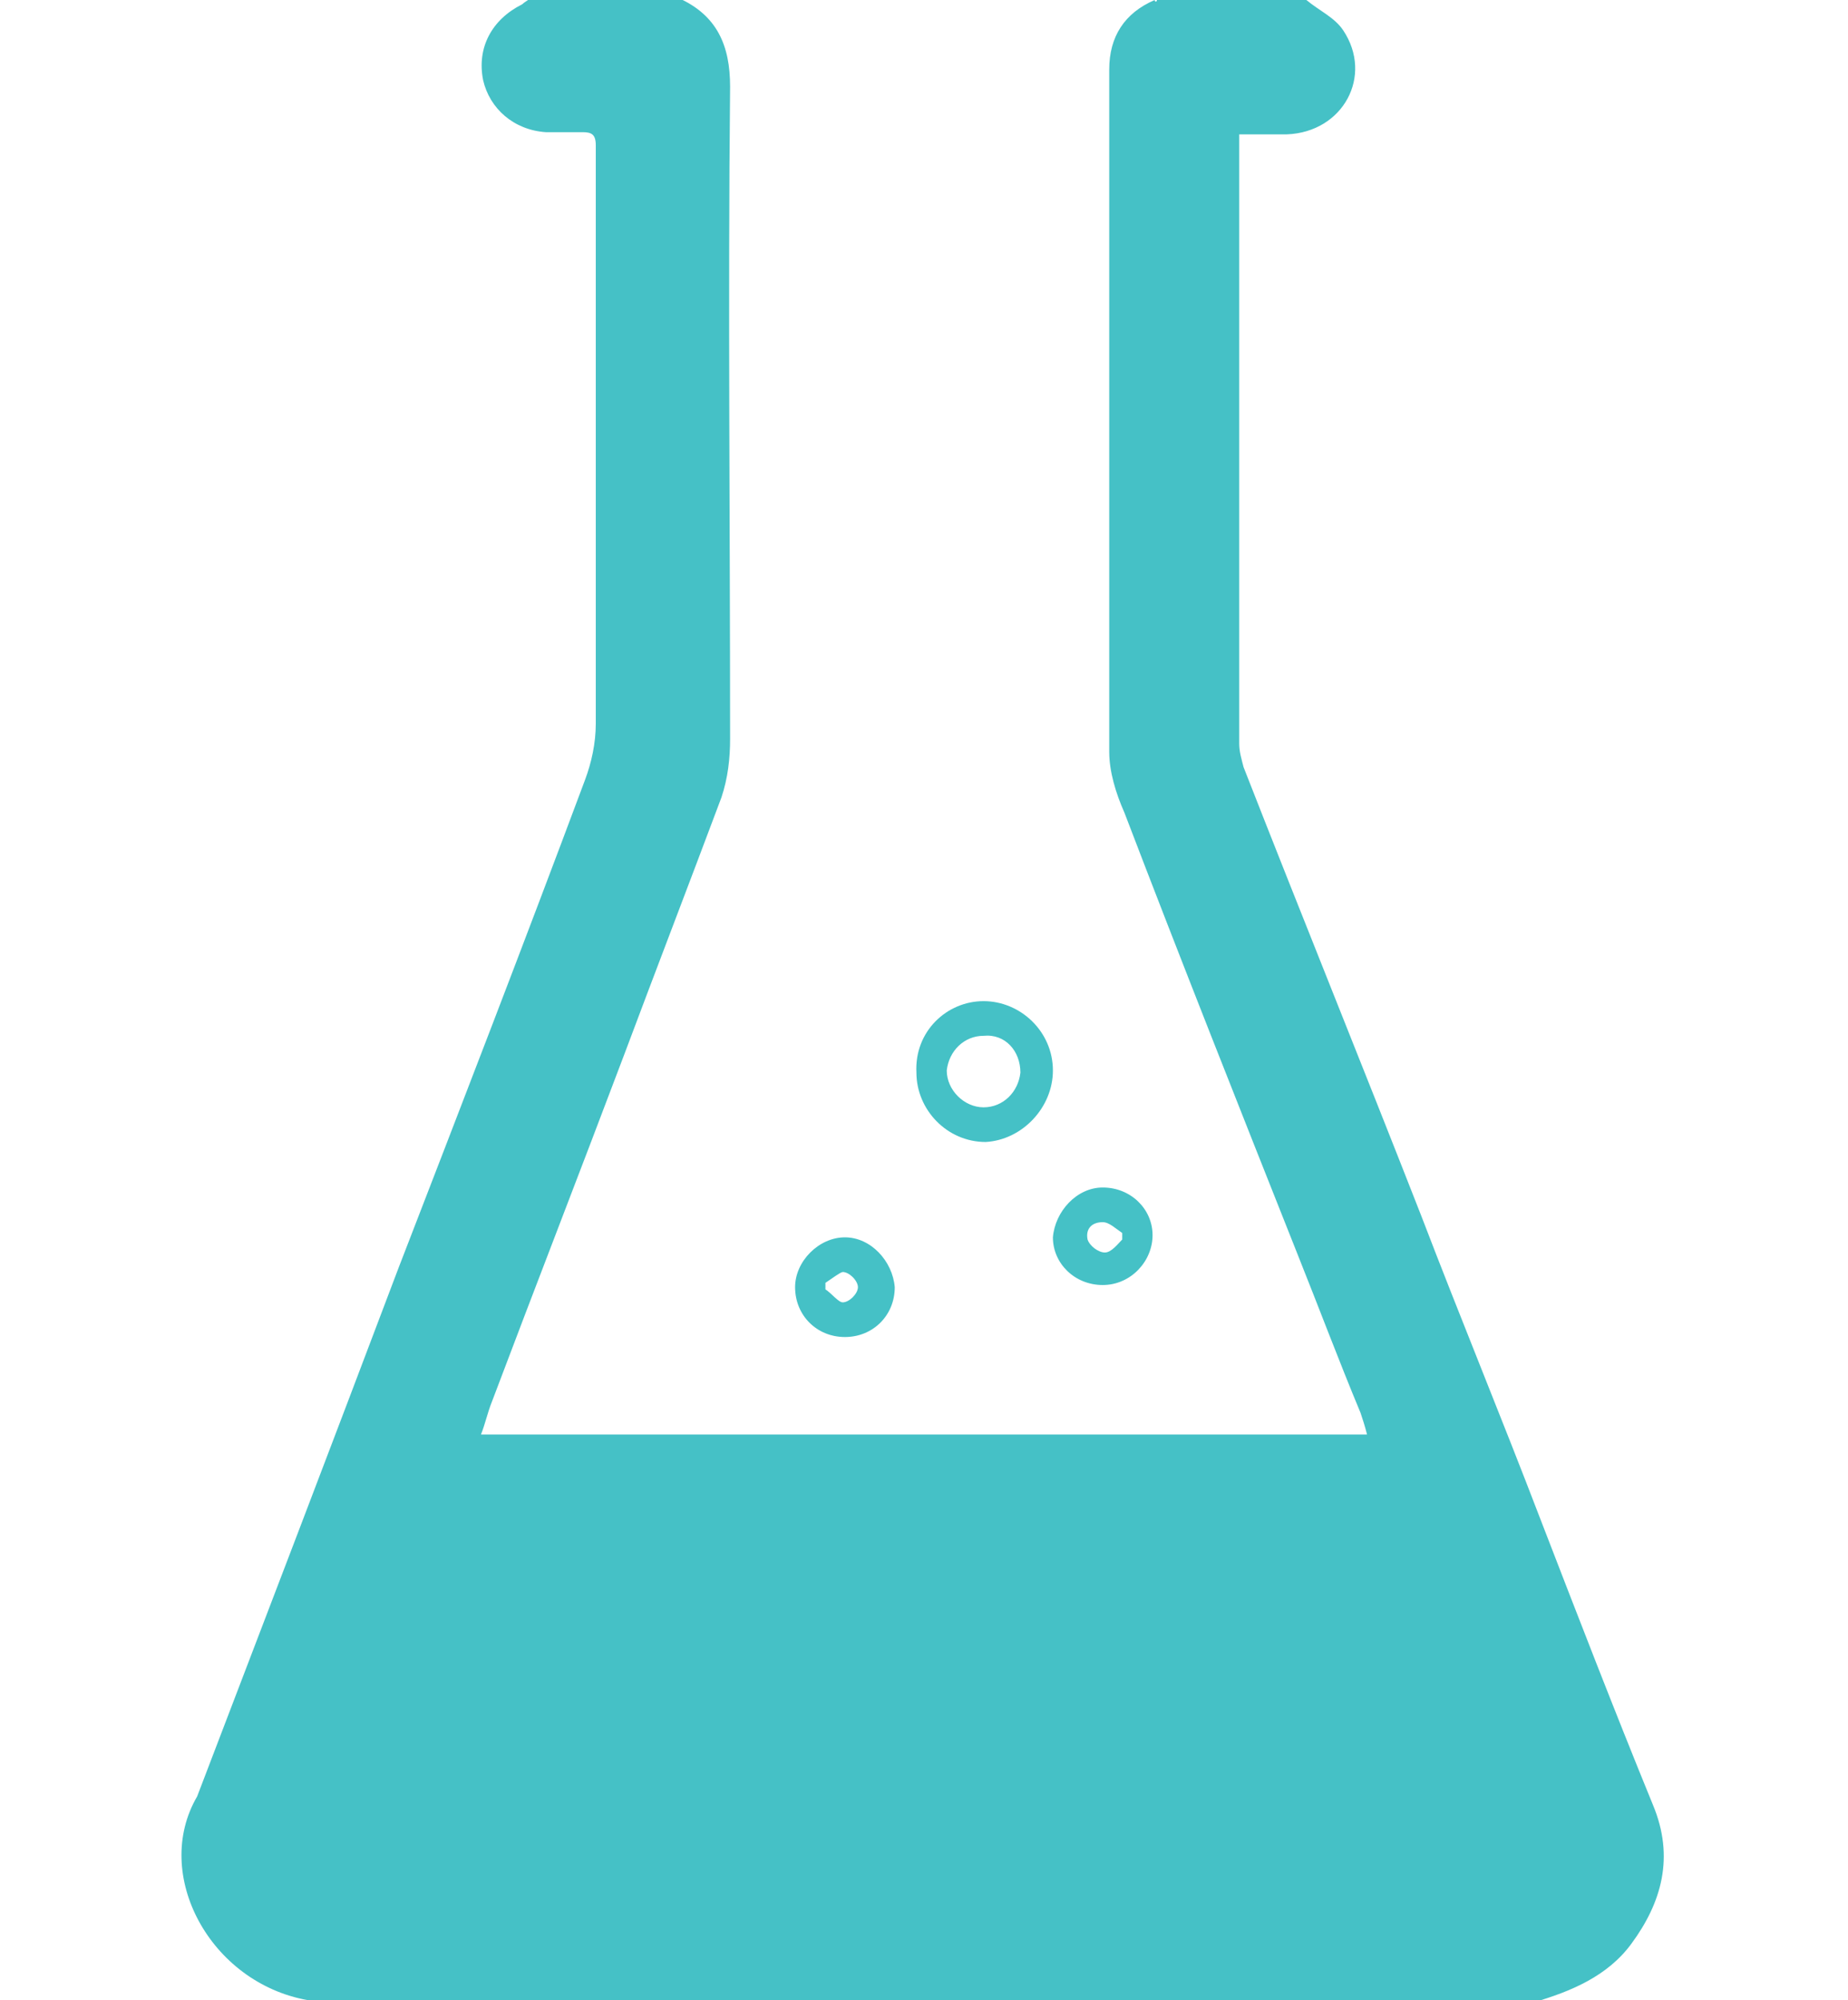 <?xml version="1.0" encoding="utf-8"?>
<!-- Generator: Adobe Illustrator 19.2.0, SVG Export Plug-In . SVG Version: 6.00 Build 0)  -->
<svg version="1.1" id="Layer_1" xmlns="http://www.w3.org/2000/svg" xmlns:xlink="http://www.w3.org/1999/xlink" x="0px" y="0px"
	 viewBox="0 0 85.3 92.3" style="enable-background:new 0 0 85.3 92.3;" xml:space="preserve">
<style type="text/css">
	.st0{fill:#45C1C6;}
</style>
<g id="vaSkzN_1_">
	<g>
		<path class="st0" d="M165.9-87.5c0.2-0.3,0.5-0.6,0.7-0.8c1.7-1.5,3.4-3.1,5.1-4.6c0.1-0.1,0.2-0.3,0.4-0.6
			c-0.4,0.2-0.6,0.3-0.8,0.4c-1.9,0.9-3.7,1.8-5.6,2.6c-1.5,0.6-3,0.6-4.2-0.9c-0.7-0.8-1.5-1.5-2.3-2.2c-0.2-0.2-0.5-0.5-0.7-0.8
			c-0.9-1.2-0.5-2.2,1-2.2c1.8-0.1,3.4-0.8,4.9-1.7c2.6-1.6,4.8-3.5,6.9-5.7c2.2-2.3,4.2-4.7,6.3-7.1c0.1-0.1,0.2-0.2,0.4-0.4
			c9.3,7.1,18.6,14.3,28,21.5c-1.2,1.3-2.3,2.7-3.5,4c-3.4,3.9-7,7.7-10.9,11.1c-2.1,1.8-4.3,1.9-6.5,0.7c-3.2-1.8-6.3-3.8-9.4-5.7
			c-0.3-0.2-0.7-0.4-1-0.6C171.7-83,168.8-85.2,165.9-87.5z"/>
		<path class="st0" d="M242.8-164.9c1,2.4,0.3,4.7-0.4,6.9c-1,3.1-2.6,5.9-4.6,8.5c-2,2.5-4.1,4.8-6.2,7.2
			c-3.9,4.5-7.9,8.9-11.7,13.4c-3.5,4.3-5.2,9.3-5,14.8c0.1,1.8,0.5,3.6,0.7,5.4c-7.3-5.6-14.7-11.3-22.1-17c1.1,0,2,0,2.9-0.1
			c6.8-0.3,12.2-3.2,16.6-8.4c3.4-4,5.9-8.5,8.5-13c3.3-5.6,6.9-11,11.9-15.3c1.2-1.1,2.7-2,4.1-2.9c1.2-0.7,2.6-0.9,4-0.6
			C242-165.6,242.4-165.2,242.8-164.9z"/>
		<path class="st0" d="M216.1-103.5c-0.8,1-1.5,1.9-2.2,2.9c-9.3-7.2-18.6-14.3-27.9-21.5c0.7-1,1.4-1.9,2.2-2.9
			C197.5-117.8,206.8-110.7,216.1-103.5z"/>
		<path class="st0" d="M210.4-96.1c-0.7,1-1.5,1.9-2.2,2.9c-9.3-7.2-18.6-14.3-27.9-21.5c0.7-1,1.5-1.9,2.2-2.9
			C191.8-110.4,201.1-103.3,210.4-96.1z"/>
		<path class="st0" d="M211.6-97.7c-9.3-7.1-18.6-14.3-27.9-21.4c0.3-0.4,0.7-0.9,1.1-1.4c0.3,0.2,0.6,0.5,0.9,0.7
			c8.6,6.6,17.3,13.3,25.9,19.9C212.9-99,212.9-99,211.6-97.7z"/>
	</g>
</g>
<g id="_x38_rt1PV_1_">
	<g>
		<path class="st0" d="M53.4,0c2.3,0,4.6,0,6.9,0c0.6,0.5,1.3,0.8,1.7,1.4c1.4,2.1,0,4.7-2.6,4.8c-0.7,0-1.5,0-2.2,0
			c0,0.3,0,0.5,0,0.8c0,9.1,0,18.2,0,27.3c0,0.4,0.1,0.7,0.2,1.1c2.7,6.9,5.5,13.8,8.2,20.7c1.8,4.7,3.7,9.3,5.5,14
			c1.7,4.4,3.4,8.8,5.2,13.2c1,2.4,0.4,4.5-1,6.4c-1.1,1.5-2.8,2.2-4.5,2.7c-18.8,0-37.6,0-56.3,0c-0.1,0-0.2-0.1-0.3-0.1
			c-4.5-0.8-7.2-5.8-5.1-9.4c3.1-8.1,6.2-16.2,9.3-24.4C21.3,51,24.2,43.5,27,36c0.3-0.8,0.5-1.7,0.5-2.6c0-8.2,0-16.5,0-24.7
			c0-0.7,0-1.3,0-2c0-0.5-0.2-0.6-0.6-0.6c-0.6,0-1.1,0-1.7,0c-1.5-0.1-2.6-1.1-2.9-2.4c-0.3-1.5,0.4-2.8,1.8-3.5
			c0.1-0.1,0.3-0.2,0.4-0.3c2.3,0,4.5,0,6.8,0c1.8,0.8,2.4,2.2,2.4,4.1c-0.1,10,0,20.1,0,30.1c0,0.9-0.1,1.8-0.4,2.7
			c-1.5,4-3,7.9-4.5,11.9c-2,5.3-4.1,10.7-6.1,16c-0.2,0.5-0.3,1-0.5,1.5c13.7,0,27.2,0,40.9,0c-0.1-0.4-0.2-0.7-0.3-1
			c-1-2.4-1.9-4.8-2.9-7.3c-2.7-6.8-5.4-13.6-8-20.4c-0.4-0.9-0.7-1.9-0.7-2.8c0-10.5,0-21,0-31.5c0-1.5,0.7-2.6,2.1-3.2
			C53.3,0.1,53.4,0.1,53.4,0z"/>
		<path class="st0" d="M45.4,46.2c1.7,0,3.2,1.4,3.2,3.2c0,1.7-1.4,3.2-3.1,3.3c-1.8,0-3.2-1.5-3.2-3.2
			C42.2,47.6,43.7,46.2,45.4,46.2z M45.4,47.8c-0.9,0-1.6,0.7-1.7,1.6c0,0.9,0.8,1.7,1.7,1.7c0.9,0,1.6-0.7,1.7-1.6
			C47.1,48.5,46.4,47.7,45.4,47.8z"/>
		<path class="st0" d="M50.9,54.8c1.3,0,2.3,1,2.3,2.2c0,1.2-1,2.3-2.3,2.3c-1.3,0-2.3-1-2.3-2.2C48.7,55.9,49.7,54.8,50.9,54.8z
			 M51.8,57.2c0-0.1,0-0.2,0-0.3c-0.3-0.2-0.6-0.5-0.9-0.5c-0.5,0-0.8,0.3-0.7,0.8c0.1,0.3,0.5,0.6,0.8,0.6
			C51.3,57.8,51.6,57.4,51.8,57.2z"/>
		<path class="st0" d="M39,61.7c-1.3,0-2.3-1-2.3-2.3c0-1.2,1.1-2.3,2.3-2.3c1.2,0,2.2,1.1,2.3,2.3C41.3,60.7,40.3,61.7,39,61.7z
			 M38.1,59.2c0,0.1,0,0.2,0,0.3c0.3,0.2,0.6,0.6,0.8,0.6c0.3,0,0.7-0.4,0.7-0.7c0-0.3-0.4-0.7-0.7-0.7C38.8,58.7,38.4,59,38.1,59.2
			z"/>
	</g>
</g>
</svg>
